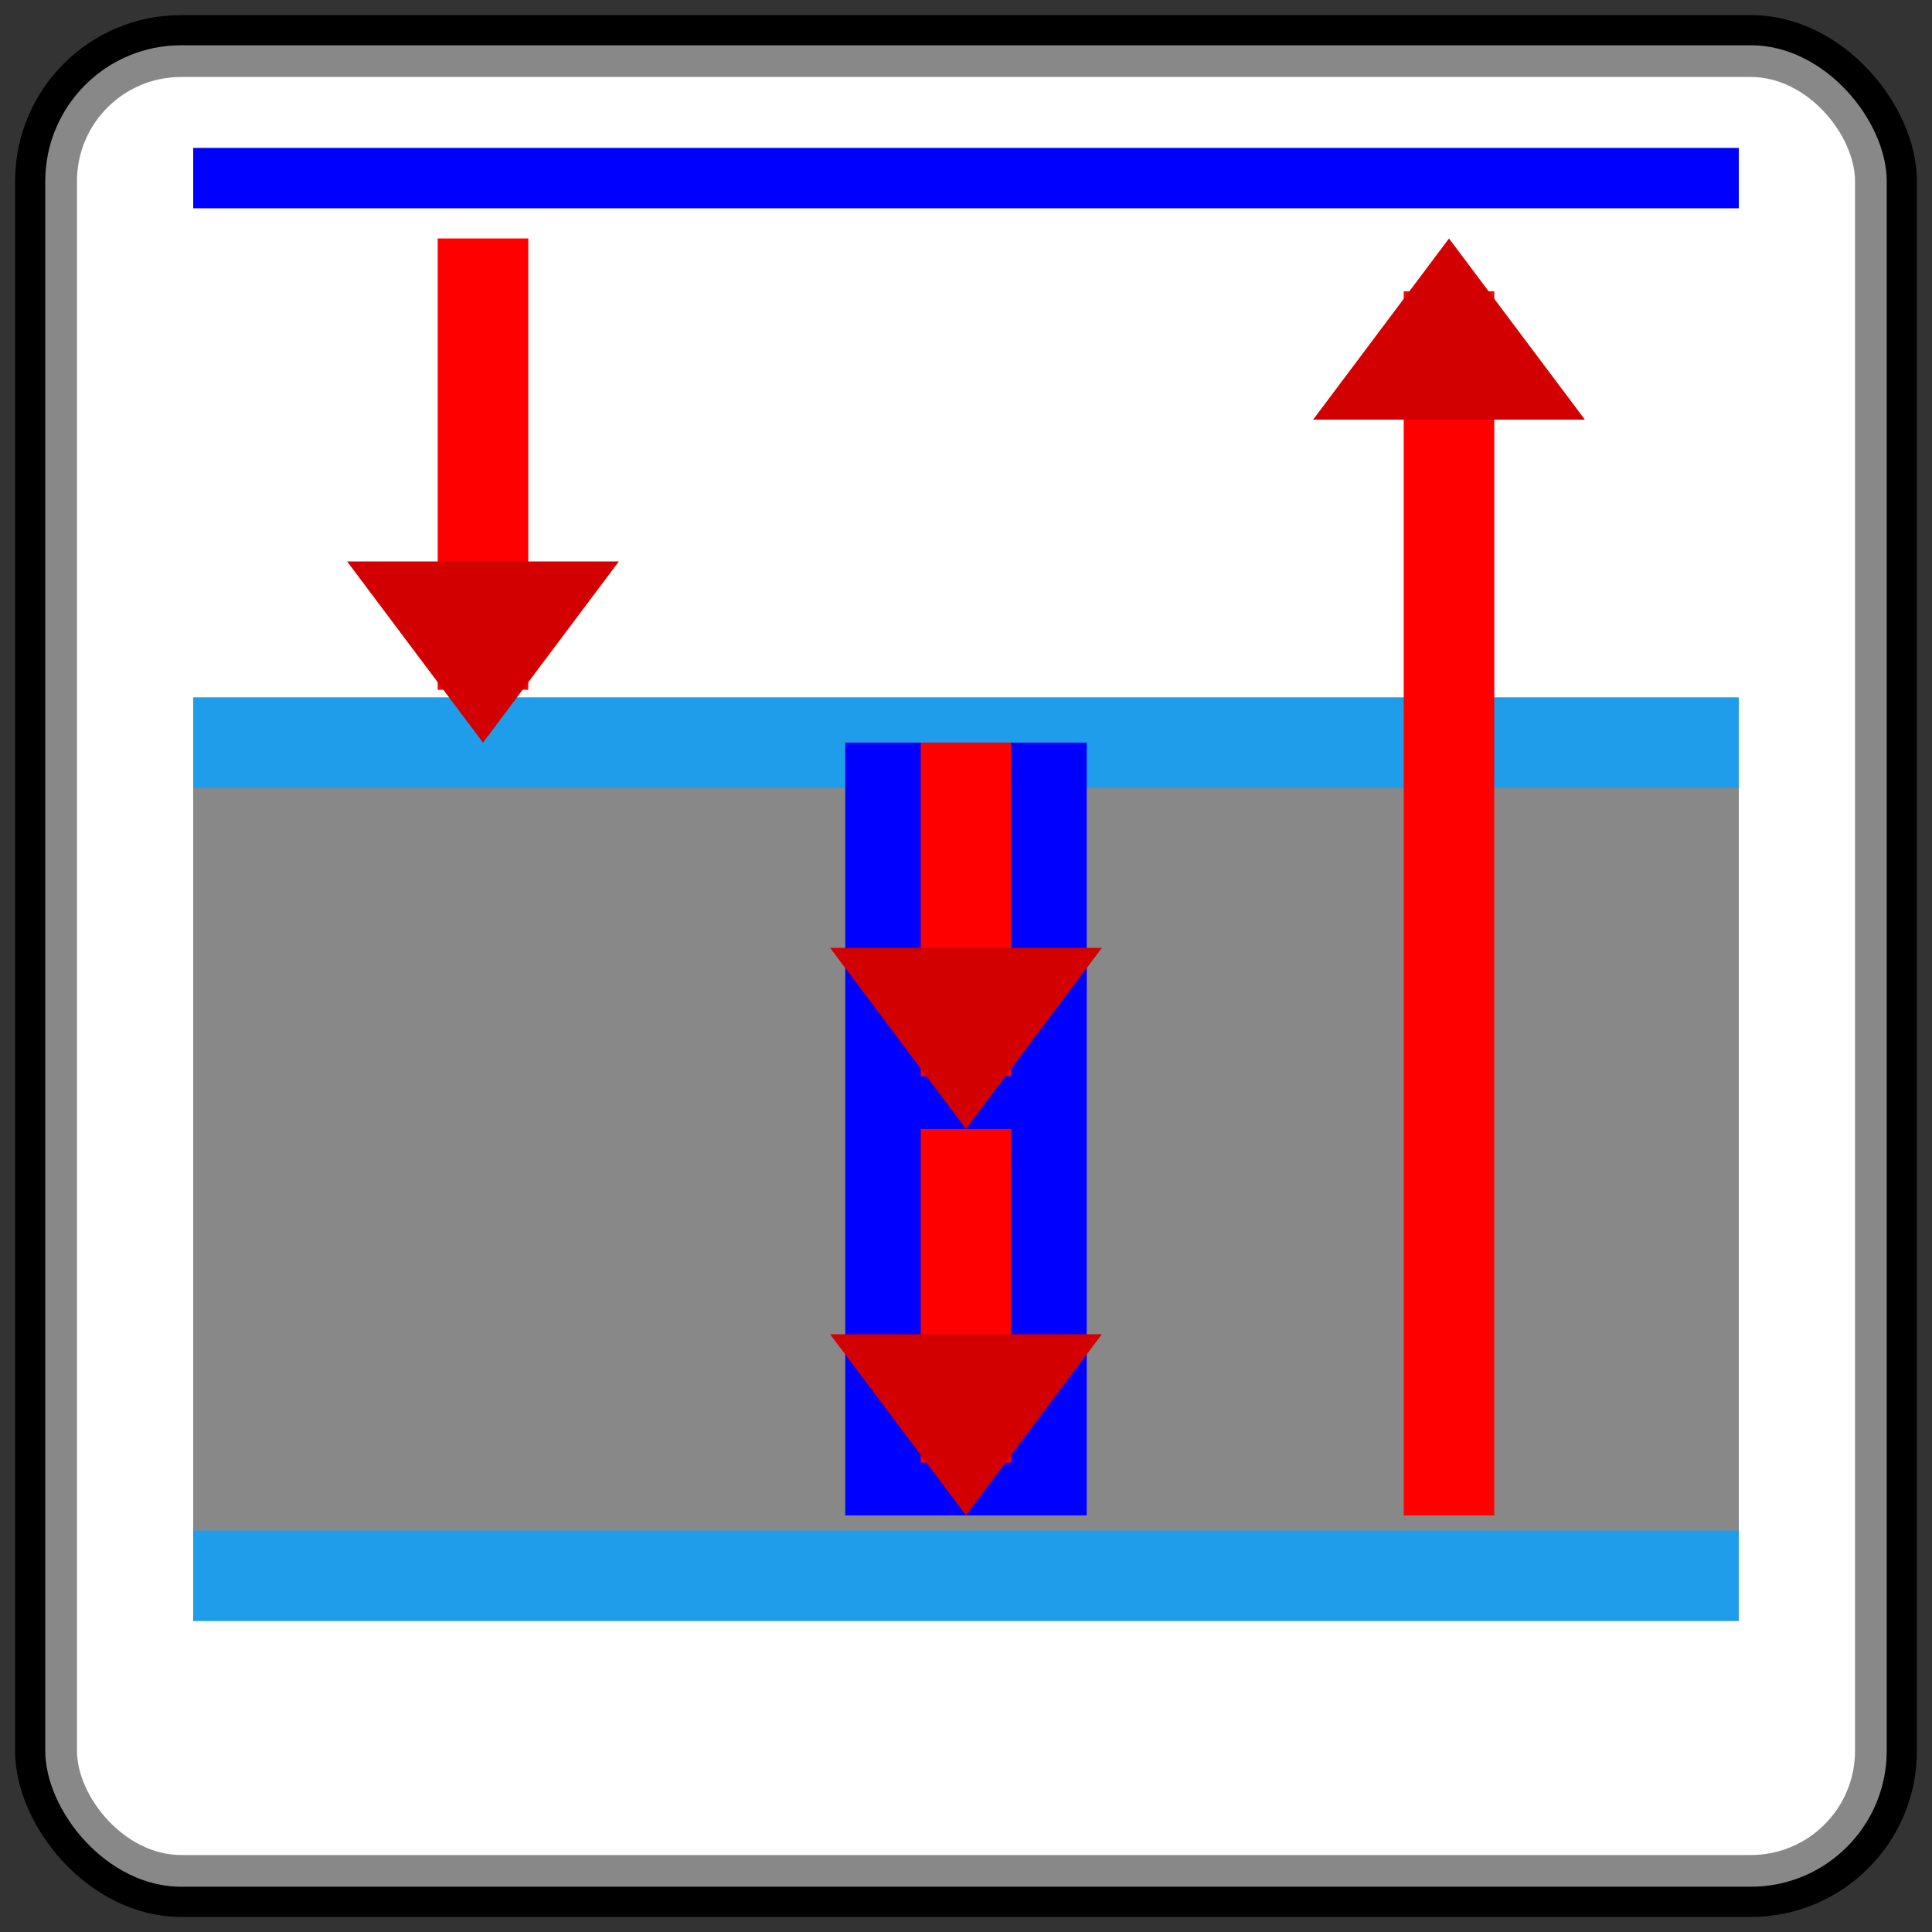 <svg xmlns="http://www.w3.org/2000/svg" xmlns:xlink="http://www.w3.org/1999/xlink" width="64" height="64" ><rect width="100%" height="100%" fill="#333333" stroke="none"/><defs ><g id="auto-unique-1001"><rect y="2" rx="4" ry="4" width="60" height="60" x="2" stroke="#888888" fill="#FFFFFF" stroke-width="1.1" />
 <rect y="1" rx="5" ry="5" width="62" height="62" x="1" stroke="#000000" fill="none" stroke-width="1" />
 <rect y="25.6" rx="0" ry="0" width="51.2" height="25.6" x="6.4" stroke="none" fill="#888888" stroke-width="0" />
 <line x1="6.4" x2="57.6" y2="24.6" y1="24.6" stroke="#1f9dea" stroke-width="3" />
 <line x1="6.4" x2="57.6" y2="52.2" y1="52.2" stroke="#1f9dea" stroke-width="3" />
 <line x1="6.4" x2="57.6" y2="5.9" y1="5.9" stroke="#0000FF" stroke-width="2" />
 <line x1="16.0" x2="16.0" y2="22.85" y1="7.9" stroke="#ff0000" stroke-width="3" />
 <polyline points="-4.5,-6  4.5,-6  0,0" transform="translate(16.0, 24.6)  rotate(0, 0, 0)" stroke="none" fill="#d20000" stroke-width="0" />
 <rect y="24.6" rx="0" ry="0" width="8" height="25.6" x="28.0" stroke="none" fill="#0000FF" stroke-width="0" />
 <line x1="32.0" x2="32.0" y2="48.45" y1="37.4" stroke="#ff0000" stroke-width="3" />
 <polyline points="-4.5,-6  4.5,-6  0,0" transform="translate(32.0, 50.2)  rotate(0, 0, 0)" stroke="none" fill="#d20000" stroke-width="0" />
 <line x1="32.0" x2="32.0" y2="35.65" y1="24.6" stroke="#ff0000" stroke-width="3" />
 <polyline points="-4.5,-6  4.5,-6  0,0" transform="translate(32.0, 37.4)  rotate(0, 0, 0)" stroke="none" fill="#d20000" stroke-width="0" />
 <line x1="48.0" x2="48.0" y2="9.65" y1="50.2" stroke="#ff0000" stroke-width="3" />
 <polyline points="-4.5,-6  4.5,-6  0,0" transform="translate(48.0, 7.9)  rotate(180, 0, 0)" stroke="none" fill="#d20000" stroke-width="0" />
</g>
</defs>
 <use xlink:href="#auto-unique-1001" />
</svg>
